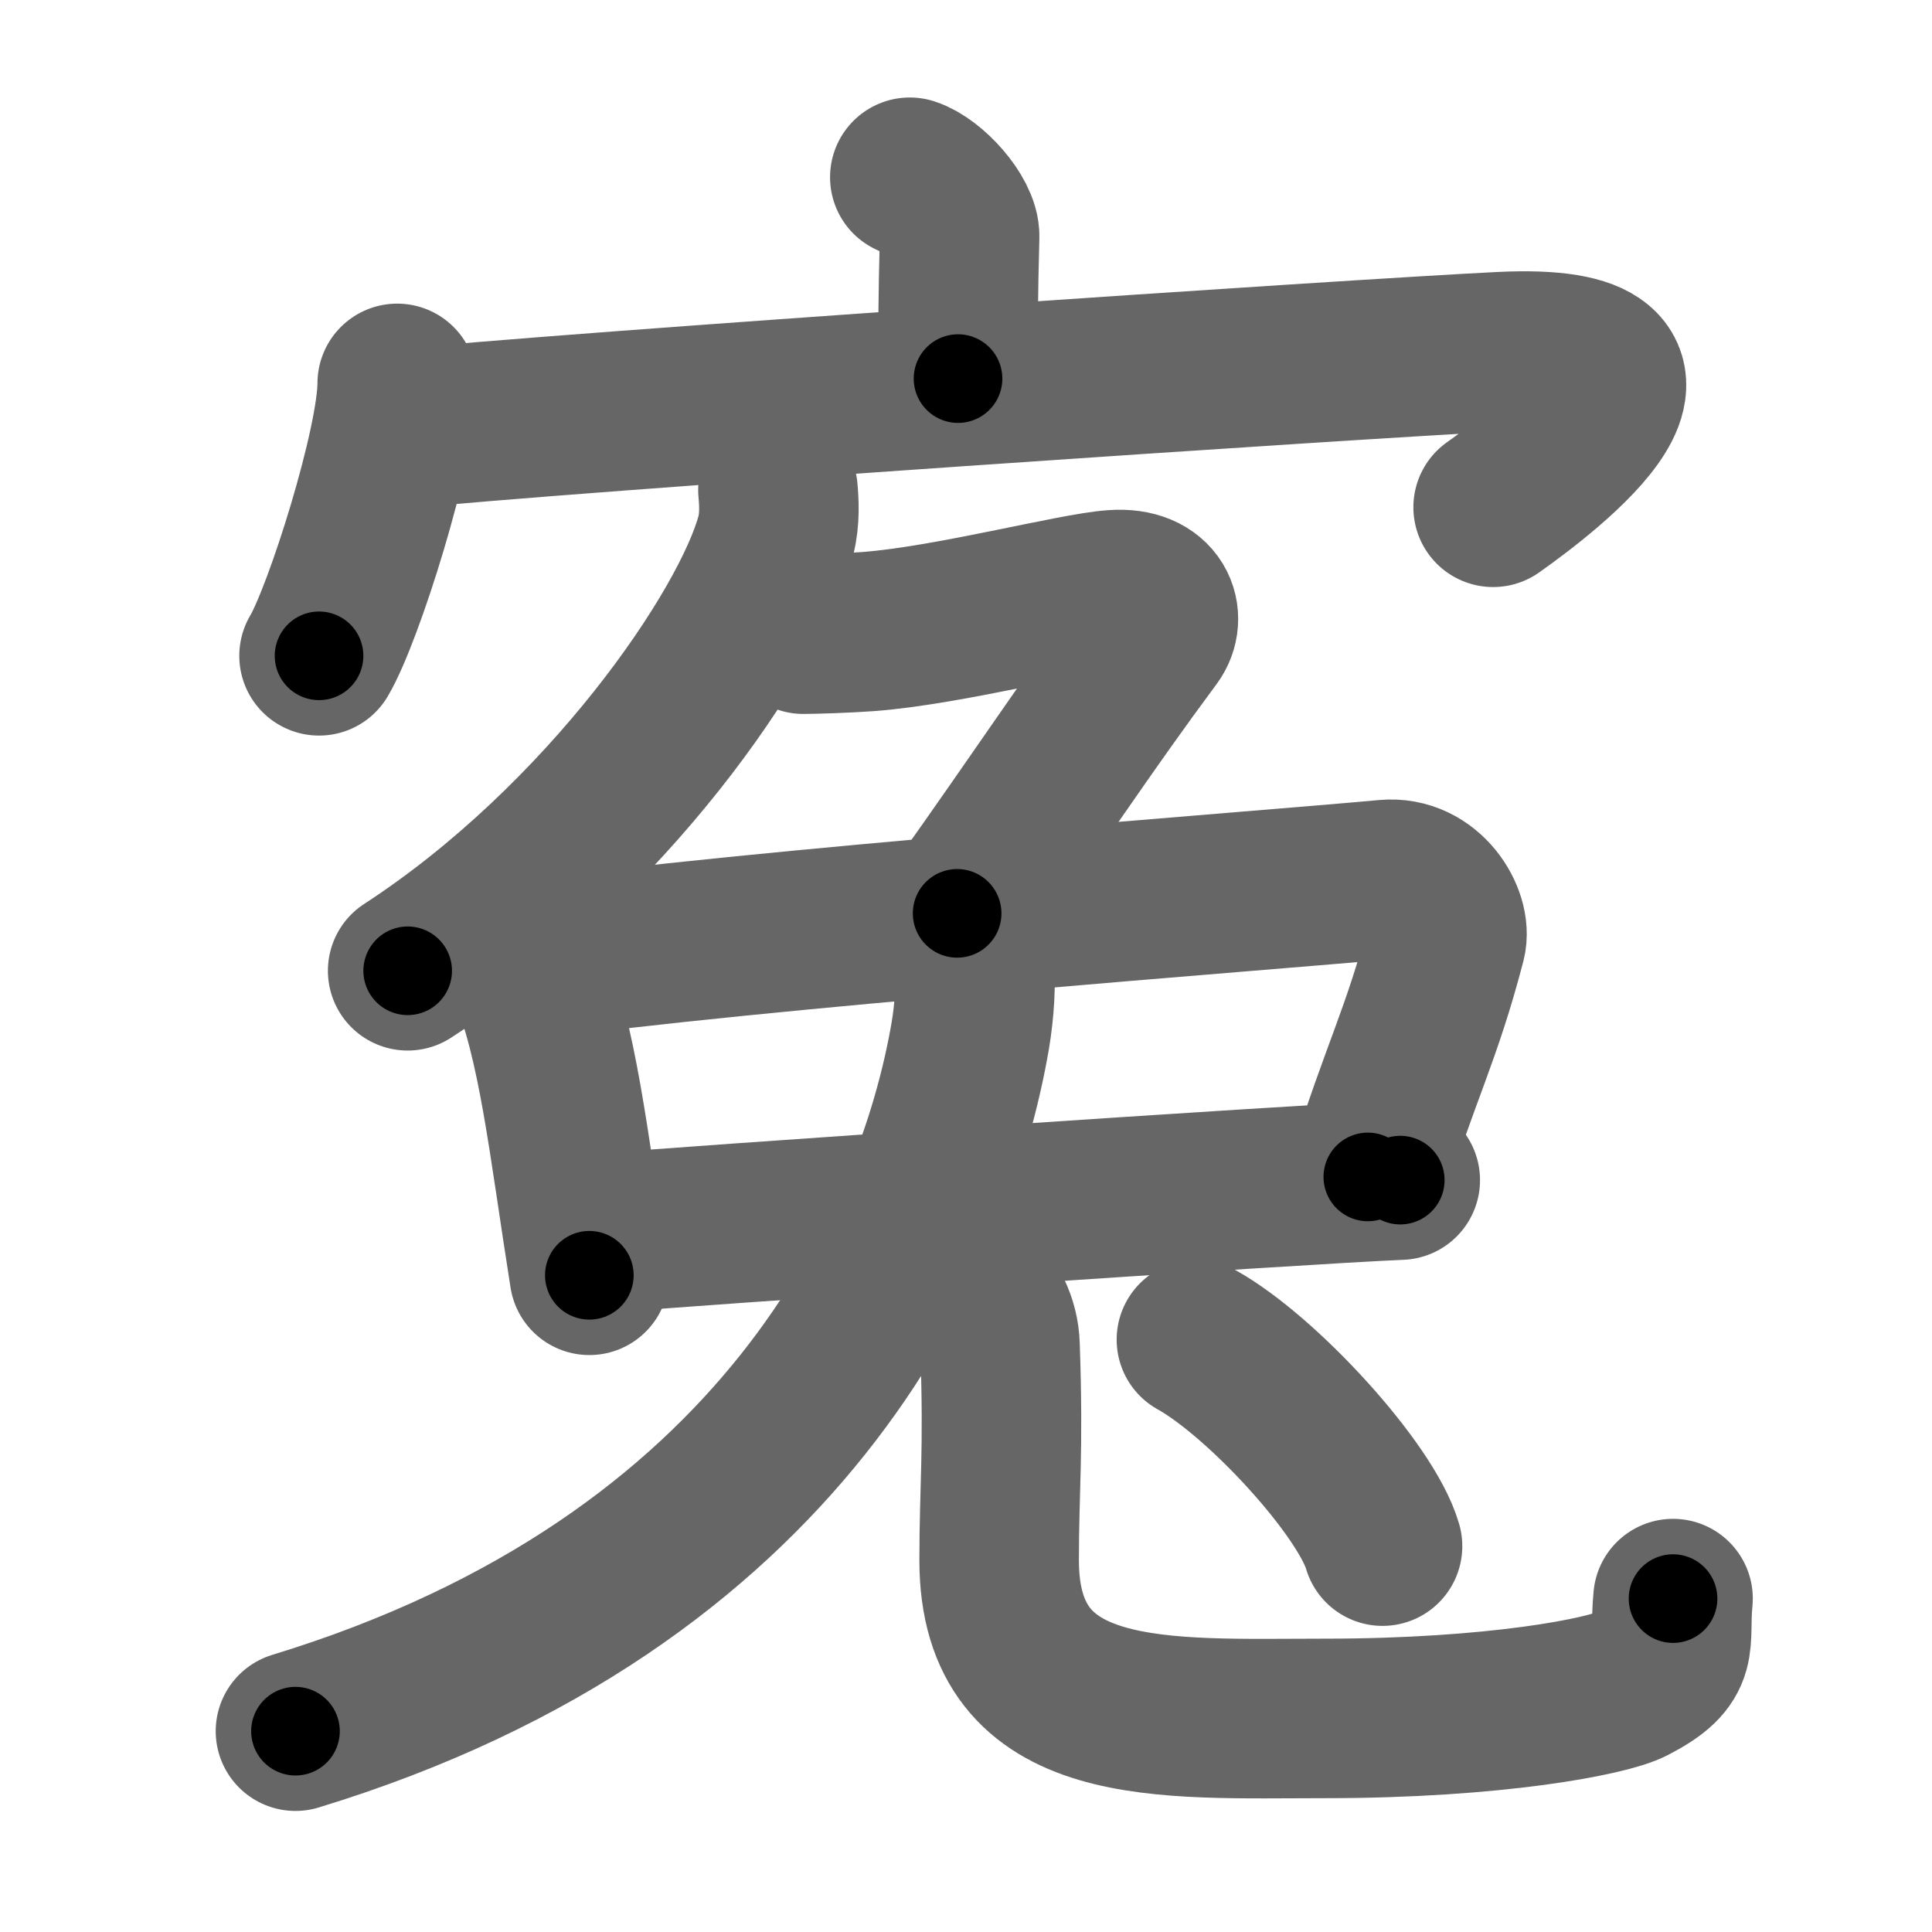 <svg xmlns="http://www.w3.org/2000/svg" width="109" height="109" viewBox="0 0 109 109" id="5bc3"><g fill="none" stroke="#666" stroke-width="9" stroke-linecap="round" stroke-linejoin="round"><g><g><path d="M51.33,10c1.17,0.38,2.84,2.25,2.81,3.35c-0.09,3.46-0.09,4.86-0.09,8.01" /><g><path d="M22.41,21.63c0,3.48-3.03,13.05-4.41,15.37" /><path d="M22.24,24.24c9.51-0.99,54.74-4.03,62.45-4.4c12.05-0.59,2.55,6.66-0.45,8.78" /></g></g><g><g><g><g><path d="M43.89,27.65c0.06,0.64,0.12,1.65-0.12,2.57C42.34,35.63,34.18,47.5,23,54.77" /><path d="M45.33,35.78c0.55,0,2.5-0.06,3.68-0.15c4.56-0.35,11.59-2.21,13.84-2.36c2.43-0.17,2.95,1.59,2.17,2.65C61.25,41,59,44.5,54,51.53" /></g><path d="M28.5,53.26c0.5,0.42,1.02,0.78,1.24,1.31c1.75,4.21,2.31,9.81,3.51,17.38" /><path d="M29.64,54.21c12.36-1.77,42.17-3.99,48.55-4.59c2.33-0.22,3.73,2.19,3.4,3.48c-1.38,5.3-2.59,7.4-4.42,13.3" /><path d="M33.25,69.64c5-0.45,40.25-2.84,45.75-3.06" /></g><g><g><path d="M54.96,54.42c0.11,1,0.03,2.53-0.22,4.02C52.75,70,44.25,89.25,16.67,97.67" /></g><g><path d="M54.99,72.65c0.77,0.88,1.39,1.92,1.43,3.28c0.21,6.07-0.05,7.98-0.05,12.1c0,9.64,9.26,8.92,18.38,8.92c9.62,0,15.95-1.24,17.3-1.94c2.86-1.48,2.08-2.22,2.34-4.82" /></g></g></g><g><path d="M67.5,75.58c3.71,2.06,9.57,8.46,10.5,11.65" /></g></g></g></g><g fill="none" stroke="#000" stroke-width="5" stroke-linecap="round" stroke-linejoin="round"><g><g><path d="M51.33,10c1.17,0.38,2.84,2.25,2.81,3.35c-0.09,3.46-0.09,4.86-0.09,8.01" stroke-dasharray="12.57" stroke-dashoffset="12.57"><animate id="0" attributeName="stroke-dashoffset" values="12.57;0" dur="0.13s" fill="freeze" begin="0s;5bc3.click" /></path><g><path d="M22.41,21.63c0,3.48-3.03,13.05-4.41,15.37" stroke-dasharray="16.07" stroke-dashoffset="16.07"><animate attributeName="stroke-dashoffset" values="16.07" fill="freeze" begin="5bc3.click" /><animate id="1" attributeName="stroke-dashoffset" values="16.07;0" dur="0.16s" fill="freeze" begin="0.end" /></path><path d="M22.24,24.24c9.51-0.99,54.74-4.03,62.45-4.4c12.05-0.59,2.55,6.66-0.45,8.78" stroke-dasharray="79.04" stroke-dashoffset="79.04"><animate attributeName="stroke-dashoffset" values="79.04" fill="freeze" begin="5bc3.click" /><animate id="2" attributeName="stroke-dashoffset" values="79.04;0" dur="0.59s" fill="freeze" begin="1.end" /></path></g></g><g><g><g><g><path d="M43.89,27.65c0.06,0.64,0.12,1.65-0.12,2.57C42.34,35.63,34.18,47.5,23,54.77" stroke-dasharray="35.25" stroke-dashoffset="35.25"><animate attributeName="stroke-dashoffset" values="35.25" fill="freeze" begin="5bc3.click" /><animate id="3" attributeName="stroke-dashoffset" values="35.25;0" dur="0.35s" fill="freeze" begin="2.end" /></path><path d="M45.33,35.78c0.55,0,2.5-0.06,3.68-0.15c4.56-0.35,11.59-2.21,13.84-2.36c2.43-0.17,2.95,1.59,2.17,2.65C61.25,41,59,44.5,54,51.53" stroke-dasharray="41.31" stroke-dashoffset="41.31"><animate attributeName="stroke-dashoffset" values="41.31" fill="freeze" begin="5bc3.click" /><animate id="4" attributeName="stroke-dashoffset" values="41.31;0" dur="0.41s" fill="freeze" begin="3.end" /></path></g><path d="M28.5,53.26c0.5,0.42,1.02,0.78,1.24,1.31c1.75,4.21,2.31,9.81,3.51,17.38" stroke-dasharray="19.59" stroke-dashoffset="19.59"><animate attributeName="stroke-dashoffset" values="19.59" fill="freeze" begin="5bc3.click" /><animate id="5" attributeName="stroke-dashoffset" values="19.59;0" dur="0.2s" fill="freeze" begin="4.end" /></path><path d="M29.64,54.21c12.36-1.77,42.17-3.99,48.55-4.59c2.33-0.22,3.73,2.19,3.4,3.48c-1.38,5.3-2.59,7.4-4.42,13.3" stroke-dasharray="68.35" stroke-dashoffset="68.35"><animate attributeName="stroke-dashoffset" values="68.35" fill="freeze" begin="5bc3.click" /><animate id="6" attributeName="stroke-dashoffset" values="68.35;0" dur="0.51s" fill="freeze" begin="5.end" /></path><path d="M33.25,69.64c5-0.45,40.25-2.84,45.75-3.06" stroke-dasharray="45.85" stroke-dashoffset="45.85"><animate attributeName="stroke-dashoffset" values="45.85" fill="freeze" begin="5bc3.click" /><animate id="7" attributeName="stroke-dashoffset" values="45.85;0" dur="0.46s" fill="freeze" begin="6.end" /></path></g><g><g><path d="M54.96,54.42c0.11,1,0.03,2.53-0.22,4.02C52.75,70,44.25,89.25,16.67,97.67" stroke-dasharray="61.69" stroke-dashoffset="61.69"><animate attributeName="stroke-dashoffset" values="61.69" fill="freeze" begin="5bc3.click" /><animate id="8" attributeName="stroke-dashoffset" values="61.69;0" dur="0.46s" fill="freeze" begin="7.end" /></path></g><g><path d="M54.99,72.65c0.77,0.88,1.39,1.92,1.43,3.28c0.21,6.07-0.05,7.98-0.05,12.1c0,9.64,9.26,8.92,18.38,8.92c9.62,0,15.95-1.24,17.3-1.94c2.86-1.48,2.08-2.22,2.34-4.82" stroke-dasharray="62.58" stroke-dashoffset="62.58"><animate attributeName="stroke-dashoffset" values="62.58" fill="freeze" begin="5bc3.click" /><animate id="9" attributeName="stroke-dashoffset" values="62.58;0" dur="0.47s" fill="freeze" begin="8.end" /></path></g></g></g><g><path d="M67.5,75.58c3.71,2.06,9.57,8.46,10.5,11.65" stroke-dasharray="15.91" stroke-dashoffset="15.91"><animate attributeName="stroke-dashoffset" values="15.91" fill="freeze" begin="5bc3.click" /><animate id="10" attributeName="stroke-dashoffset" values="15.91;0" dur="0.16s" fill="freeze" begin="9.end" /></path></g></g></g></g></svg>